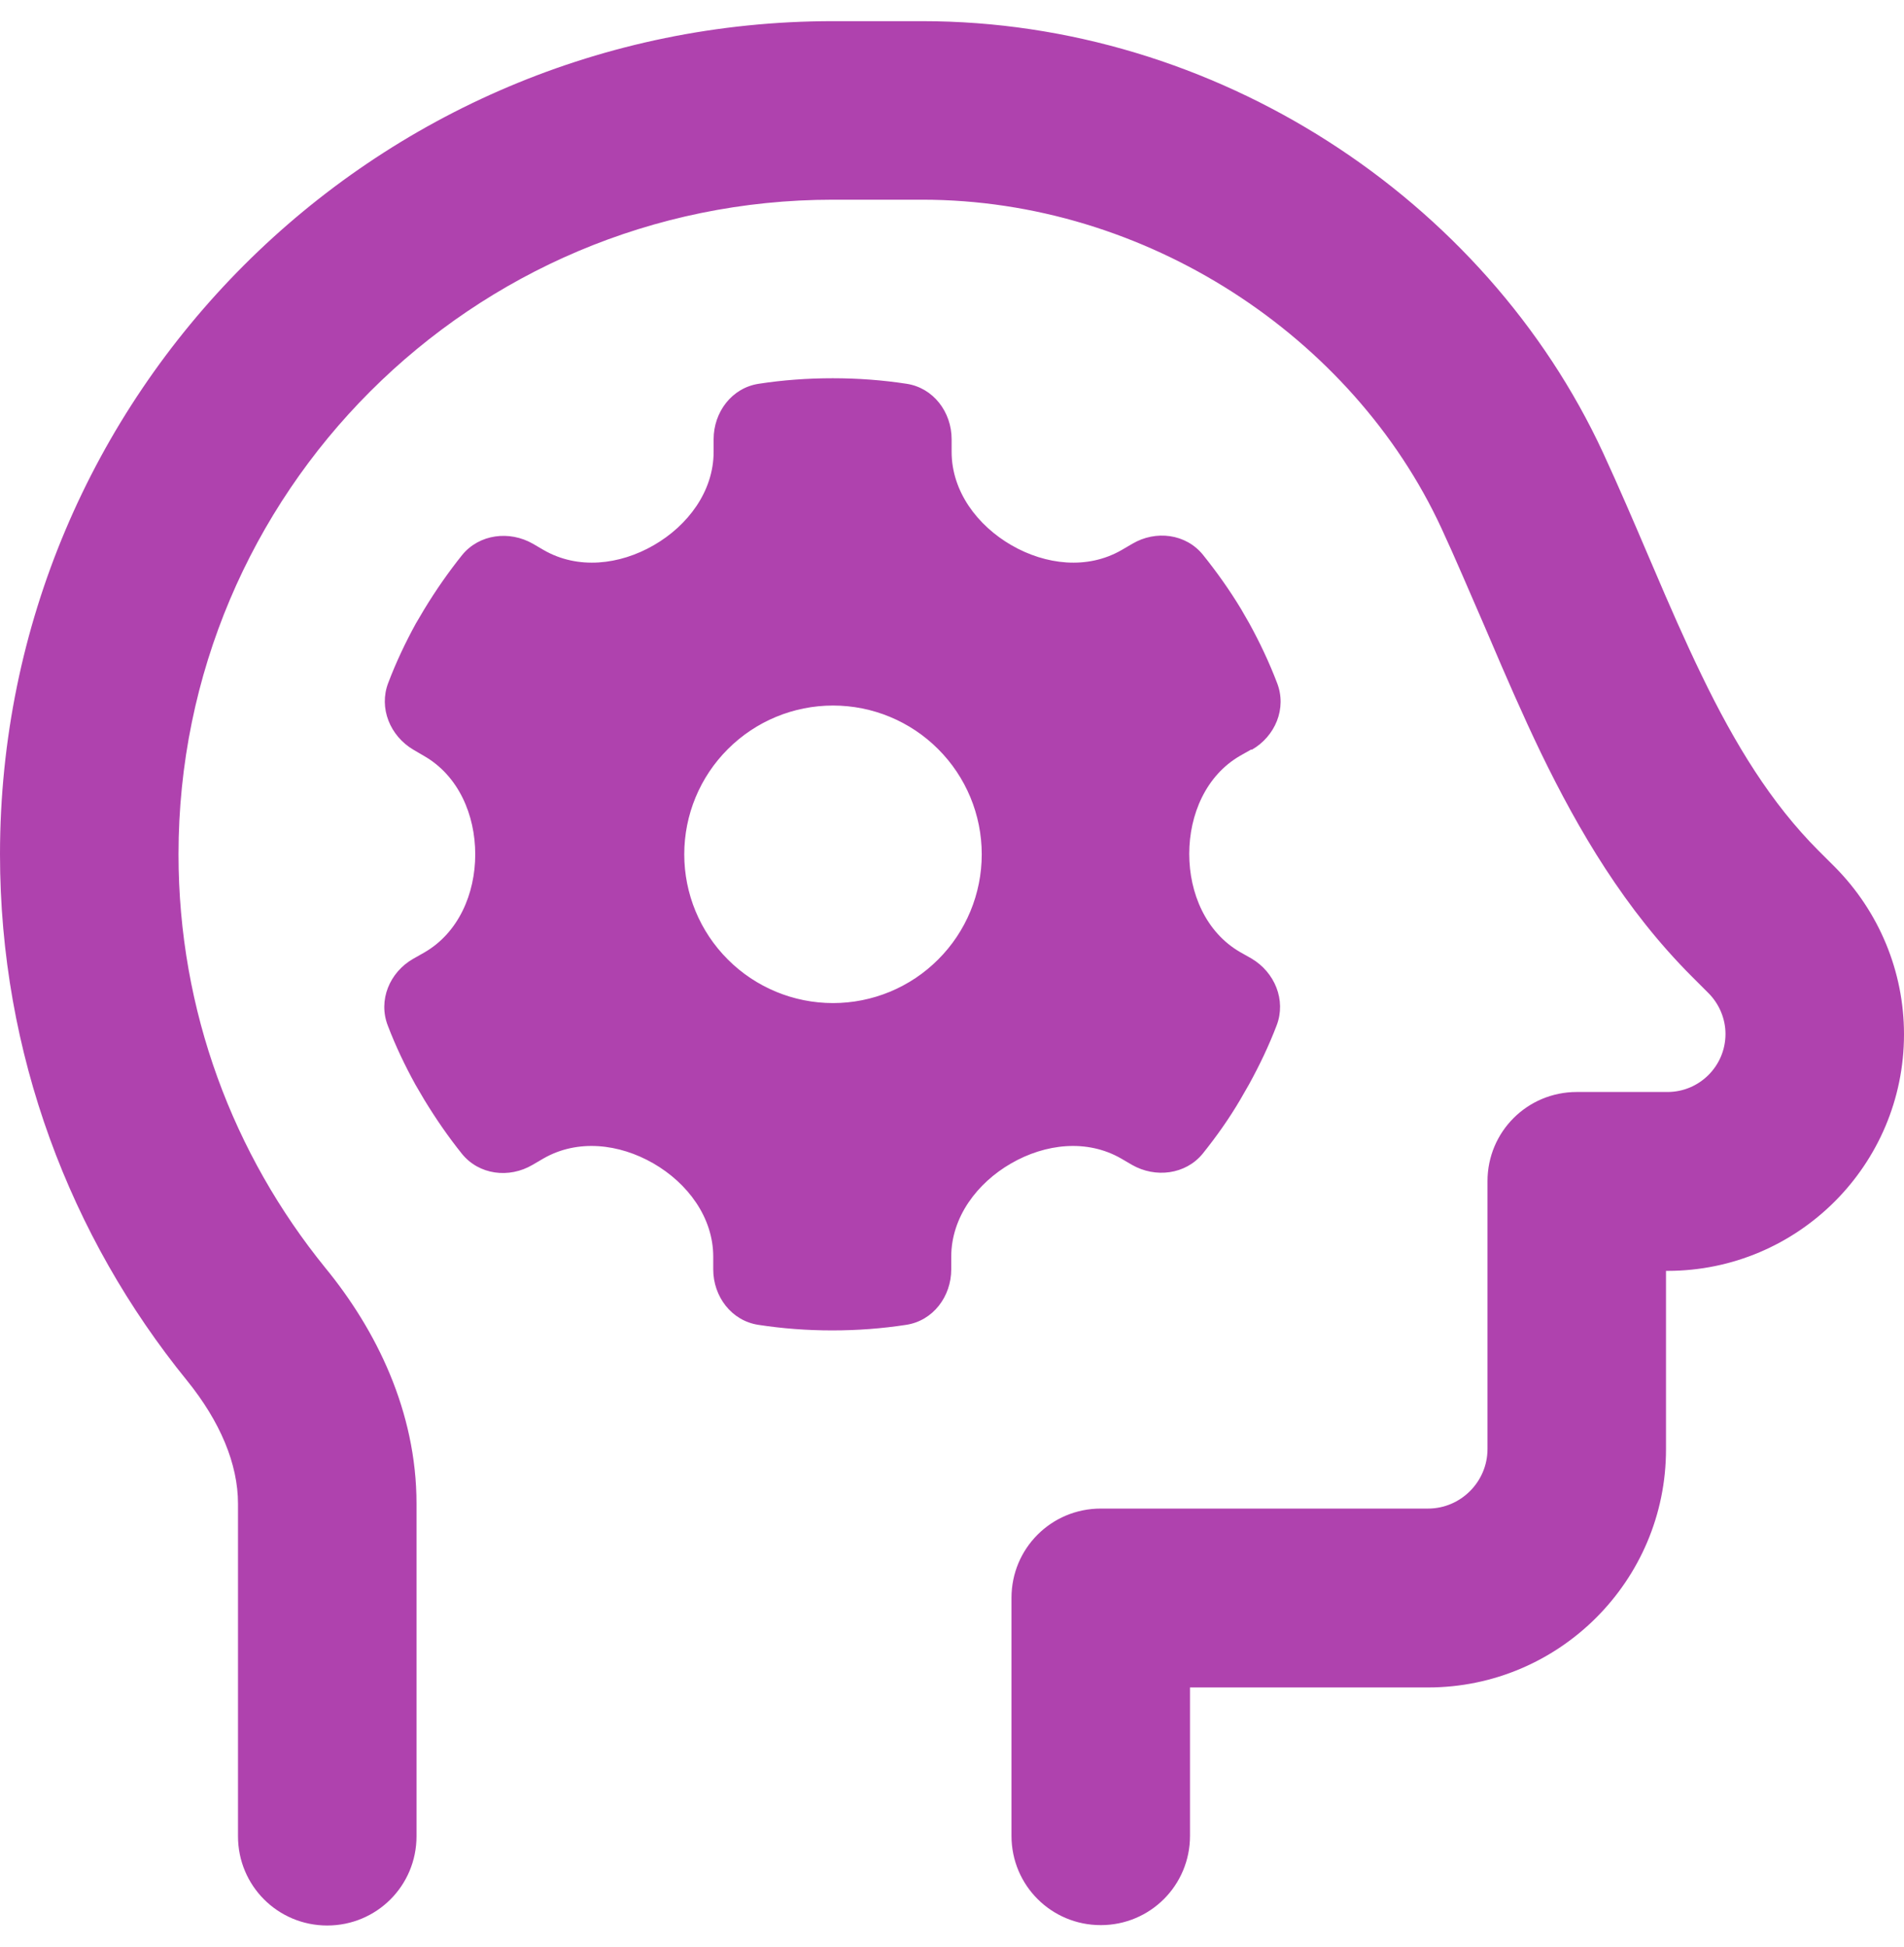 <svg width="45" height="46" viewBox="0 0 45 46" fill="none" xmlns="http://www.w3.org/2000/svg">
<g clip-path="url(#clip0_1020_1192)">
<path d="M4.219 20.188C4.219 11.645 11.145 4.719 19.688 4.719H21.797C27.079 4.719 31.966 7.944 34.066 12.479C34.409 13.218 34.726 13.974 35.068 14.756L35.2 15.063C35.578 15.951 35.982 16.883 36.422 17.797C37.31 19.625 38.399 21.488 39.99 23.079L40.377 23.466C40.632 23.721 40.781 24.072 40.781 24.433C40.781 25.189 40.166 25.804 39.41 25.804H37.266C36.097 25.804 35.156 26.744 35.156 27.913V34.241C35.156 35.015 34.523 35.648 33.75 35.648H26.016C24.847 35.648 23.906 36.588 23.906 37.757V43.382C23.906 44.551 24.847 45.491 26.016 45.491C27.185 45.491 28.125 44.551 28.125 43.382V39.875H33.75C36.852 39.875 39.375 37.352 39.375 34.25V30.031H39.41C42.495 30.031 45 27.526 45 24.441C45 22.956 44.411 21.541 43.365 20.486L42.978 20.1C41.862 18.983 41.01 17.595 40.219 15.96C39.823 15.143 39.454 14.299 39.076 13.411L38.944 13.104C38.61 12.321 38.259 11.504 37.89 10.704C35.103 4.684 28.723 0.5 21.797 0.5H19.688C8.815 0.5 0 9.315 0 20.188C0 24.898 1.661 29.231 4.421 32.624C5.203 33.591 5.625 34.593 5.625 35.533V43.391C5.625 44.56 6.565 45.5 7.734 45.5C8.903 45.5 9.844 44.56 9.844 43.391V35.533C9.844 33.345 8.886 31.42 7.69 29.961C5.52 27.289 4.219 23.896 4.219 20.188ZM29.584 17.718C30.138 17.401 30.419 16.742 30.182 16.136C29.997 15.652 29.777 15.187 29.531 14.738L29.329 14.387C29.057 13.938 28.758 13.517 28.433 13.112C28.028 12.611 27.316 12.523 26.763 12.849L26.508 12.998C25.699 13.464 24.715 13.35 23.906 12.884C23.098 12.418 22.491 11.609 22.491 10.678V10.379C22.491 9.737 22.061 9.166 21.428 9.069C20.856 8.981 20.276 8.938 19.679 8.938C19.081 8.938 18.501 8.981 17.93 9.069C17.297 9.166 16.866 9.737 16.866 10.379V10.678C16.866 11.609 16.26 12.418 15.451 12.884C14.643 13.35 13.658 13.464 12.85 12.998L12.595 12.849C12.041 12.532 11.329 12.62 10.925 13.112C10.6 13.517 10.301 13.947 10.028 14.396L9.826 14.738C9.58 15.187 9.36 15.652 9.176 16.136C8.947 16.733 9.22 17.393 9.773 17.718L10.028 17.867C10.837 18.333 11.232 19.256 11.232 20.188C11.232 21.119 10.837 22.042 10.028 22.508L9.765 22.657C9.211 22.974 8.93 23.633 9.167 24.239C9.352 24.723 9.571 25.18 9.817 25.628L10.028 25.988C10.301 26.436 10.591 26.858 10.916 27.263C11.32 27.764 12.032 27.852 12.586 27.526L12.841 27.377C13.649 26.911 14.634 27.025 15.442 27.491C16.251 27.957 16.857 28.766 16.857 29.697V29.996C16.857 30.638 17.288 31.209 17.921 31.306C18.492 31.394 19.072 31.438 19.67 31.438C20.268 31.438 20.848 31.394 21.419 31.306C22.052 31.209 22.482 30.638 22.482 29.996V29.697C22.482 28.766 23.089 27.957 23.898 27.491C24.706 27.025 25.69 26.911 26.499 27.377L26.754 27.526C27.308 27.843 28.02 27.755 28.424 27.263C28.749 26.858 29.048 26.436 29.311 25.988L29.523 25.619C29.769 25.171 29.988 24.714 30.173 24.23C30.401 23.633 30.129 22.974 29.575 22.648L29.311 22.499C28.503 22.033 28.107 21.11 28.107 20.179C28.107 19.247 28.503 18.324 29.311 17.858L29.575 17.709L29.584 17.718ZM16.172 20.188C16.172 19.255 16.542 18.361 17.202 17.702C17.861 17.042 18.755 16.672 19.688 16.672C20.62 16.672 21.514 17.042 22.173 17.702C22.833 18.361 23.203 19.255 23.203 20.188C23.203 21.12 22.833 22.014 22.173 22.673C21.514 23.333 20.62 23.703 19.688 23.703C18.755 23.703 17.861 23.333 17.202 22.673C16.542 22.014 16.172 21.12 16.172 20.188Z" fill="#AF42AE"/>
</g>
<defs>
<clipPath id="clip0_1020_1192">
<rect width="45" height="45" fill="white" transform="translate(0 0.5)"/>
</clipPath>
</defs>
</svg>

